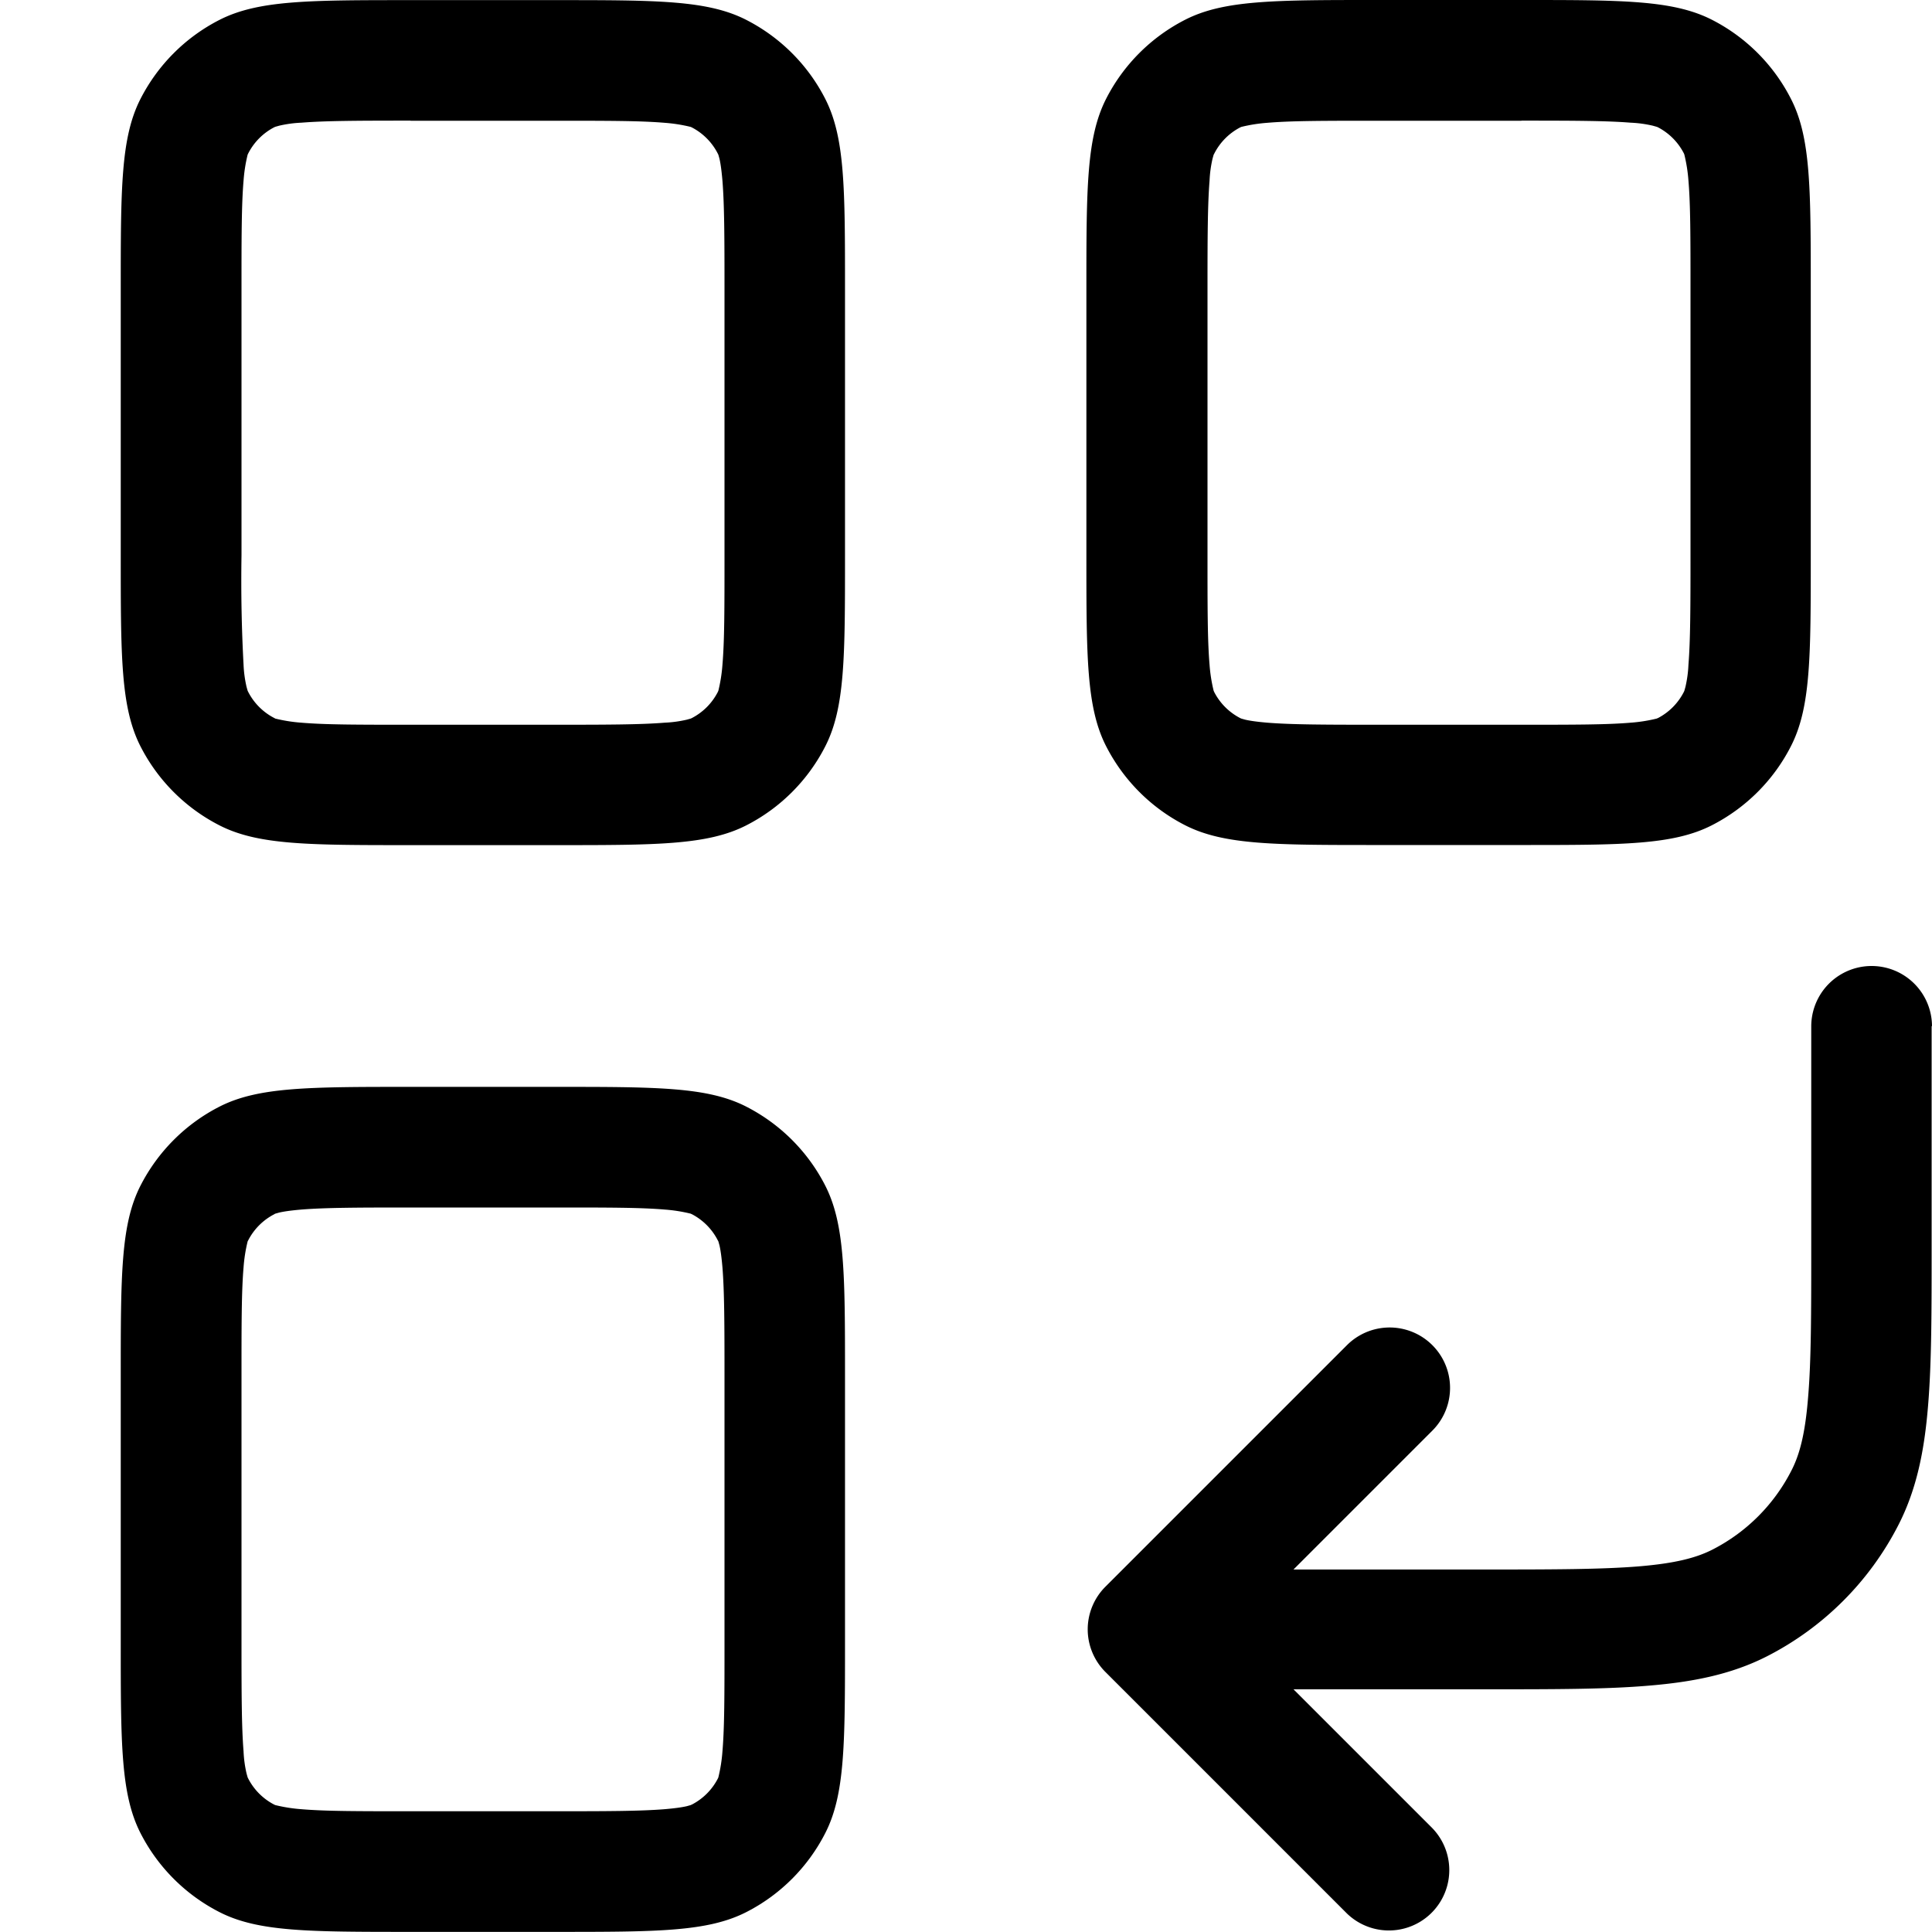 <svg xmlns="http://www.w3.org/2000/svg" xmlns:xlink="http://www.w3.org/1999/xlink" width="16" height="16" viewBox="0 0 16 16"><path fill="currentColor" fill-rule="evenodd" d="M1 2.4c0-.84 0-1.26.163-1.58c.144-.282.373-.512.656-.656c.321-.163.741-.163 1.58-.163h1.2c.84 0 1.26 0 1.58.163c.282.144.512.373.656.656c.163.321.163.741.163 1.58v2.2c0 .84 0 1.26-.163 1.58a1.5 1.5 0 0 1-.656.656c-.321.163-.741.163-1.58.163h-1.2c-.84 0-1.26 0-1.58-.163a1.5 1.5 0 0 1-.656-.656C1 5.859 1 5.439 1 4.6zM3.4 1h1.2c.437 0 .704 0 .904.017a1.3 1.3 0 0 1 .216.034l.007.003a.5.5 0 0 1 .222.227l.009.032c.008.034.017.09.025.184c.016.2.017.467.017.904v2.2c0 .437 0 .704-.017.904a1.3 1.3 0 0 1-.034.216l-.003.006v.001a.5.5 0 0 1-.219.22l-.007.003l-.032.009a1 1 0 0 1-.184.025c-.2.016-.467.017-.904.017H3.4c-.437 0-.704 0-.904-.017a1.3 1.3 0 0 1-.216-.034l-.007-.004a.5.5 0 0 1-.222-.226l-.009-.032a1 1 0 0 1-.025-.184A13 13 0 0 1 2 4.6V2.4c0-.437 0-.704.017-.904a1.3 1.3 0 0 1 .034-.216l.004-.008a.5.5 0 0 1 .218-.219l.007-.003l.032-.009a1 1 0 0 1 .184-.025c.2-.016.467-.017.904-.017M1 11.4c0-.84 0-1.26.163-1.58c.144-.282.373-.512.656-.656c.321-.163.741-.163 1.58-.163h1.2c.84 0 1.26 0 1.58.163c.282.144.512.373.656.656c.163.321.163.741.163 1.58v2.2c0 .84 0 1.26-.163 1.58a1.5 1.5 0 0 1-.656.656c-.321.163-.741.163-1.58.163h-1.2c-.84 0-1.26 0-1.58-.163a1.5 1.5 0 0 1-.656-.656C1 14.859 1 14.439 1 13.6zM3.4 10h1.2c.437 0 .704 0 .904.017a1.3 1.3 0 0 1 .216.034l.006.003h.001a.5.5 0 0 1 .218.219l.004.007l.009.032c.008.034.017.09.025.184c.016.2.017.467.017.904v2.2c0 .437 0 .704-.017.904a1.3 1.3 0 0 1-.034.216l-.003.007a.5.5 0 0 1-.219.219h-.002l-.005.003l-.032.009c-.034.008-.09.017-.184.025c-.2.016-.467.017-.904.017H3.4c-.437 0-.704 0-.904-.017a1.3 1.3 0 0 1-.216-.034l-.007-.003a.5.5 0 0 1-.218-.218l-.001-.002l-.003-.006l-.009-.032a1 1 0 0 1-.025-.184c-.016-.2-.017-.467-.017-.904v-2.2c0-.436 0-.704.017-.904a1.3 1.3 0 0 1 .034-.216l.004-.007a.5.5 0 0 1 .218-.218l.002-.002l.005-.002l.032-.009c.034-.008.09-.017.184-.025c.2-.016.467-.017.904-.017M9.16.819c-.163.321-.163.741-.163 1.58v2.2c0 .84 0 1.26.163 1.58c.144.282.373.512.656.656c.321.163.741.163 1.58.163h1.2c.84 0 1.26 0 1.58-.163c.282-.144.512-.373.656-.656c.164-.321.164-.741.164-1.58v-2.2c0-.84 0-1.26-.164-1.58a1.5 1.5 0 0 0-.656-.656C13.855 0 13.435 0 12.596 0h-1.2c-.84 0-1.26 0-1.58.163a1.5 1.5 0 0 0-.656.656M12.6 1h-1.2c-.436 0-.704 0-.904.017a1.3 1.3 0 0 0-.216.034l-.007.003a.5.5 0 0 0-.218.22l-.004.007l-.009.032a1 1 0 0 0-.025.184c-.016.2-.017.467-.017.904v2.2c0 .437 0 .704.017.904a1.3 1.3 0 0 0 .034.216l.003.006v.001a.5.5 0 0 0 .219.22l.007.003l.032.009c.034.008.09.017.184.025c.2.016.467.017.904.017h1.2c.436 0 .704 0 .904-.017a1.3 1.3 0 0 0 .216-.034l.006-.003h.002a.5.5 0 0 0 .218-.22l.003-.007l.009-.032a1 1 0 0 0 .025-.184c.016-.2.017-.467.017-.904V2.4c0-.437 0-.704-.017-.904a1.3 1.3 0 0 0-.034-.216l-.003-.008a.5.5 0 0 0-.218-.219l-.008-.003l-.032-.009a1 1 0 0 0-.184-.025c-.2-.016-.467-.017-.904-.017" clip-rule="evenodd"/><path fill="currentColor" d="M16 8.5a.5.5 0 0 0-1 0v1.8c0 .568 0 .964-.026 1.27c-.024.303-.07.476-.138.608a1.5 1.5 0 0 1-.656.656c-.132.067-.306.113-.608.138c-.308.025-.705.026-1.27.026h-1.59l1.15-1.15a.5.5 0 0 0-.707-.708l-2 2a.5.5 0 0 0-.147.35v.007a.5.5 0 0 0 .147.35l2 2a.5.5 0 0 0 .707-.707l-1.15-1.15h1.61c.542 0 .98 0 1.33-.03c.364-.03.684-.092.981-.243a2.5 2.5 0 0 0 1.09-1.09c.151-.296.214-.616.244-.981c.03-.354.03-.791.03-1.33v-1.82z"/></svg>